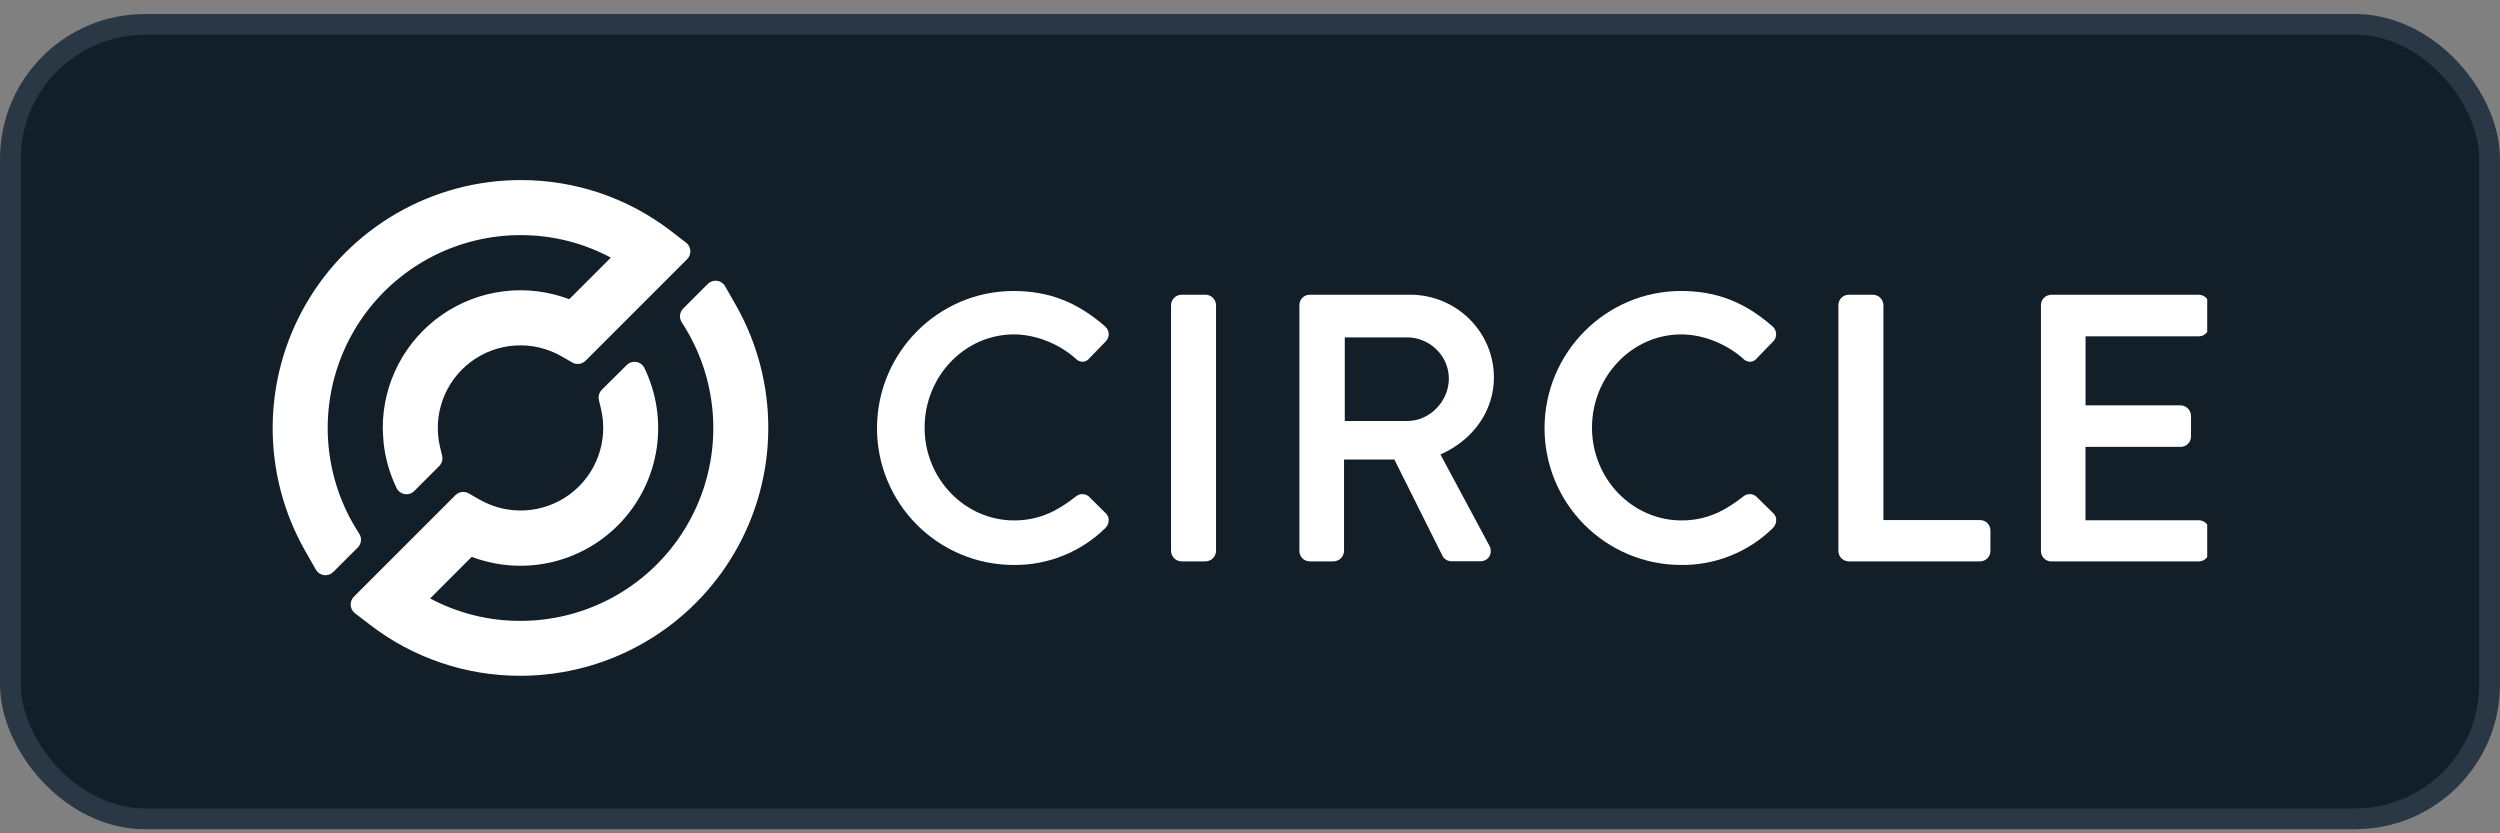 <svg width="138" height="46" viewBox="0 0 138 46" fill="none" xmlns="http://www.w3.org/2000/svg">
<rect x="0" y="0" width="138" height="46" fill="#808080" stroke="none"/>
<rect x="0.574" y="1.347" width="136.853" height="43.852" rx="7.426" fill="#121E28"/>
<g clip-path="url(#clip0_8758_26898)">
<path d="M40.617 16.838L40.027 15.802C39.981 15.72 39.916 15.651 39.839 15.599C39.761 15.546 39.673 15.513 39.58 15.501C39.487 15.488 39.393 15.497 39.305 15.527C39.216 15.558 39.136 15.608 39.07 15.674L37.713 17.03C37.613 17.13 37.552 17.261 37.538 17.401C37.524 17.541 37.559 17.681 37.637 17.799C38.132 18.555 38.529 19.371 38.817 20.228C39.357 21.829 39.507 23.535 39.257 25.206C39.006 26.877 38.361 28.464 37.376 29.837C36.391 31.209 35.093 32.327 33.59 33.099C32.086 33.87 30.421 34.273 28.732 34.273C26.992 34.278 25.279 33.853 23.744 33.035L26.039 30.738C27.462 31.276 29.013 31.375 30.492 31.023C31.972 30.67 33.312 29.881 34.338 28.759C35.365 27.637 36.031 26.233 36.251 24.728C36.471 23.223 36.235 21.687 35.573 20.317C35.531 20.23 35.468 20.153 35.391 20.095C35.313 20.036 35.222 19.997 35.127 19.981C35.031 19.965 34.932 19.972 34.84 20.001C34.747 20.031 34.663 20.082 34.594 20.151L33.22 21.515C33.147 21.589 33.094 21.679 33.066 21.779C33.037 21.878 33.035 21.984 33.059 22.084L33.177 22.578C33.38 23.442 33.326 24.347 33.022 25.181C32.719 26.015 32.178 26.742 31.467 27.274C30.755 27.805 29.904 28.117 29.018 28.172C28.132 28.226 27.25 28.021 26.478 27.581L25.873 27.234C25.757 27.167 25.623 27.141 25.49 27.159C25.358 27.176 25.235 27.237 25.141 27.332L19.534 32.938C19.472 33 19.425 33.073 19.394 33.154C19.364 33.235 19.351 33.322 19.357 33.408C19.363 33.495 19.387 33.579 19.427 33.655C19.468 33.731 19.525 33.798 19.594 33.851L20.42 34.485C22.803 36.321 25.728 37.312 28.736 37.303C31.131 37.3 33.483 36.669 35.558 35.473C37.633 34.276 39.357 32.557 40.56 30.486C41.762 28.415 42.4 26.064 42.41 23.669C42.42 21.275 41.802 18.919 40.617 16.838Z" fill="white"/>
<path d="M37.048 12.76C34.666 10.923 31.74 9.931 28.732 9.94C26.336 9.942 23.982 10.573 21.906 11.769C19.83 12.965 18.105 14.685 16.901 16.758C15.699 18.83 15.06 21.181 15.051 23.577C15.041 25.973 15.661 28.33 16.847 30.411L17.437 31.447C17.484 31.528 17.548 31.597 17.626 31.649C17.703 31.701 17.792 31.735 17.885 31.747C17.977 31.76 18.072 31.751 18.16 31.721C18.249 31.691 18.329 31.641 18.396 31.575L19.751 30.22C19.849 30.12 19.911 29.99 19.924 29.85C19.938 29.71 19.904 29.57 19.826 29.453C19.331 28.697 18.934 27.881 18.646 27.024C18.107 25.423 17.956 23.716 18.206 22.045C18.457 20.375 19.102 18.787 20.087 17.415C21.073 16.043 22.371 14.924 23.874 14.153C25.377 13.382 27.042 12.979 28.732 12.978C30.471 12.974 32.184 13.401 33.718 14.22L31.422 16.516C30.271 16.08 29.032 15.929 27.81 16.078C26.589 16.227 25.422 16.67 24.409 17.369C23.397 18.068 22.569 19.003 21.998 20.092C21.426 21.182 21.128 22.394 21.128 23.625C21.128 23.751 21.162 24.327 21.173 24.426C21.266 25.298 21.508 26.147 21.89 26.937C21.932 27.024 21.994 27.101 22.072 27.159C22.15 27.218 22.24 27.257 22.336 27.273C22.432 27.289 22.531 27.282 22.623 27.253C22.716 27.223 22.8 27.172 22.869 27.103L24.243 25.728C24.316 25.655 24.369 25.565 24.398 25.465C24.427 25.366 24.429 25.261 24.406 25.16L24.288 24.666C24.084 23.801 24.138 22.897 24.442 22.062C24.745 21.228 25.286 20.5 25.997 19.969C26.709 19.438 27.56 19.126 28.446 19.072C29.332 19.017 30.215 19.223 30.986 19.663L31.592 20.011C31.707 20.077 31.842 20.103 31.974 20.085C32.106 20.067 32.229 20.007 32.323 19.913L37.93 14.306C37.991 14.245 38.039 14.171 38.069 14.09C38.1 14.009 38.113 13.922 38.107 13.836C38.102 13.749 38.078 13.665 38.037 13.589C37.996 13.512 37.94 13.445 37.871 13.393L37.048 12.76Z" fill="white"/>
<path d="M60.095 27.398C59.993 27.315 59.864 27.271 59.733 27.274C59.601 27.277 59.475 27.327 59.376 27.415C58.497 28.097 57.477 28.728 55.986 28.728C53.258 28.728 51.038 26.43 51.038 23.604C51.038 20.777 53.249 18.459 55.967 18.459C57.147 18.459 58.422 18.956 59.359 19.778C59.411 19.839 59.477 19.888 59.551 19.921C59.625 19.954 59.705 19.971 59.786 19.969C59.856 19.964 59.924 19.943 59.985 19.908C60.046 19.874 60.099 19.826 60.14 19.769L61.028 18.855C61.084 18.8 61.129 18.735 61.159 18.662C61.188 18.589 61.203 18.511 61.201 18.433C61.198 18.353 61.178 18.274 61.143 18.203C61.108 18.131 61.059 18.067 60.998 18.015C59.448 16.665 57.892 16.063 55.945 16.063C51.791 16.063 48.41 19.464 48.41 23.645C48.412 25.643 49.206 27.56 50.618 28.973C52.031 30.387 53.947 31.183 55.945 31.186C56.884 31.197 57.816 31.022 58.687 30.672C59.558 30.321 60.351 29.802 61.02 29.144C61.079 29.084 61.125 29.013 61.156 28.935C61.187 28.857 61.202 28.773 61.2 28.689C61.198 28.623 61.183 28.557 61.156 28.496C61.128 28.435 61.089 28.381 61.039 28.335L60.095 27.398Z" fill="white"/>
<path d="M66.555 16.268H65.211C65.061 16.273 64.918 16.335 64.812 16.441C64.707 16.548 64.645 16.69 64.641 16.84V30.414C64.645 30.564 64.706 30.707 64.812 30.814C64.918 30.92 65.061 30.983 65.211 30.988H66.555C66.705 30.983 66.848 30.92 66.954 30.814C67.06 30.707 67.121 30.564 67.125 30.414V16.84C67.121 16.69 67.059 16.548 66.953 16.441C66.847 16.335 66.705 16.273 66.555 16.268Z" fill="white"/>
<path d="M82.464 20.837C82.464 18.318 80.39 16.268 77.841 16.268H72.297C72.145 16.268 72 16.329 71.893 16.436C71.787 16.544 71.727 16.689 71.727 16.84V30.414C71.726 30.566 71.786 30.711 71.893 30.819C72 30.926 72.145 30.987 72.297 30.988H73.621C73.771 30.982 73.914 30.92 74.02 30.814C74.126 30.707 74.187 30.564 74.191 30.414V25.366H76.969L79.631 30.695C79.68 30.782 79.751 30.855 79.837 30.905C79.923 30.956 80.021 30.982 80.121 30.982H81.71C81.81 30.985 81.909 30.962 81.998 30.914C82.086 30.867 82.161 30.797 82.214 30.711C82.264 30.621 82.29 30.52 82.29 30.416C82.29 30.313 82.264 30.211 82.214 30.121L79.513 25.088C81.338 24.277 82.464 22.665 82.464 20.837ZM79.979 20.878C79.979 22.156 78.925 23.239 77.678 23.239H74.232V18.623H77.673C78.923 18.623 79.975 19.655 79.975 20.878H79.979Z" fill="white"/>
<path d="M96.936 27.398C96.834 27.315 96.705 27.271 96.573 27.274C96.442 27.277 96.315 27.327 96.217 27.415C95.338 28.097 94.318 28.728 92.827 28.728C90.098 28.728 87.878 26.43 87.878 23.604C87.878 20.777 90.089 18.459 92.806 18.459C93.986 18.459 95.261 18.956 96.199 19.778C96.252 19.84 96.319 19.889 96.393 19.922C96.468 19.955 96.549 19.971 96.63 19.969C96.7 19.964 96.768 19.943 96.829 19.908C96.891 19.874 96.943 19.826 96.984 19.769L97.872 18.855C97.928 18.8 97.972 18.735 98.002 18.662C98.032 18.589 98.046 18.511 98.044 18.433C98.041 18.353 98.022 18.274 97.987 18.203C97.952 18.131 97.903 18.067 97.842 18.015C96.296 16.665 94.739 16.063 92.793 16.063C88.638 16.063 85.258 19.464 85.258 23.645C85.259 25.643 86.054 27.56 87.466 28.973C88.879 30.387 90.794 31.183 92.793 31.186C93.732 31.197 94.663 31.022 95.534 30.672C96.405 30.321 97.199 29.802 97.868 29.144C97.927 29.084 97.973 29.012 98.004 28.934C98.035 28.856 98.05 28.772 98.048 28.688C98.046 28.622 98.031 28.556 98.004 28.495C97.976 28.434 97.936 28.379 97.887 28.334L96.936 27.398Z" fill="white"/>
<path d="M109.3 28.708H103.965V16.84C103.961 16.69 103.899 16.548 103.793 16.441C103.687 16.335 103.545 16.273 103.395 16.268H102.051C101.899 16.269 101.754 16.329 101.647 16.436C101.54 16.544 101.48 16.689 101.48 16.84V30.414C101.48 30.566 101.54 30.711 101.647 30.819C101.754 30.926 101.899 30.987 102.051 30.988H109.3C109.375 30.987 109.45 30.972 109.519 30.944C109.588 30.915 109.651 30.872 109.704 30.819C109.757 30.766 109.8 30.703 109.828 30.633C109.857 30.564 109.871 30.489 109.871 30.414V29.287C109.872 29.211 109.858 29.136 109.83 29.066C109.801 28.996 109.759 28.932 109.706 28.878C109.653 28.825 109.59 28.782 109.52 28.753C109.45 28.724 109.376 28.709 109.3 28.708Z" fill="white"/>
<path d="M121.374 18.565C121.526 18.564 121.671 18.504 121.778 18.396C121.884 18.289 121.944 18.144 121.944 17.992V16.844C121.944 16.693 121.884 16.547 121.778 16.44C121.671 16.333 121.526 16.272 121.374 16.271H113.23C113.079 16.272 112.934 16.333 112.827 16.44C112.72 16.547 112.66 16.693 112.66 16.844V30.418C112.66 30.569 112.72 30.715 112.827 30.822C112.933 30.93 113.079 30.991 113.23 30.991H121.374C121.526 30.991 121.671 30.93 121.778 30.822C121.885 30.715 121.945 30.569 121.944 30.418V29.29C121.944 29.139 121.884 28.994 121.778 28.886C121.671 28.779 121.526 28.718 121.374 28.718H115.119V24.668H120.372C120.524 24.668 120.669 24.608 120.776 24.5C120.883 24.393 120.944 24.247 120.944 24.096V22.948C120.939 22.798 120.878 22.655 120.772 22.548C120.666 22.442 120.523 22.38 120.372 22.375H115.122V18.565H121.374Z" fill="white"/>
</g>
<rect x="0.574" y="1.347" width="136.853" height="43.852" rx="7.426" stroke="#2A3744" stroke-width="1.147"/>
<defs>
<clipPath id="clip0_8758_26898">
<rect width="106.839" height="39.772" fill="white" transform="translate(15 3.754)"/>
</clipPath>
</defs>
</svg>
